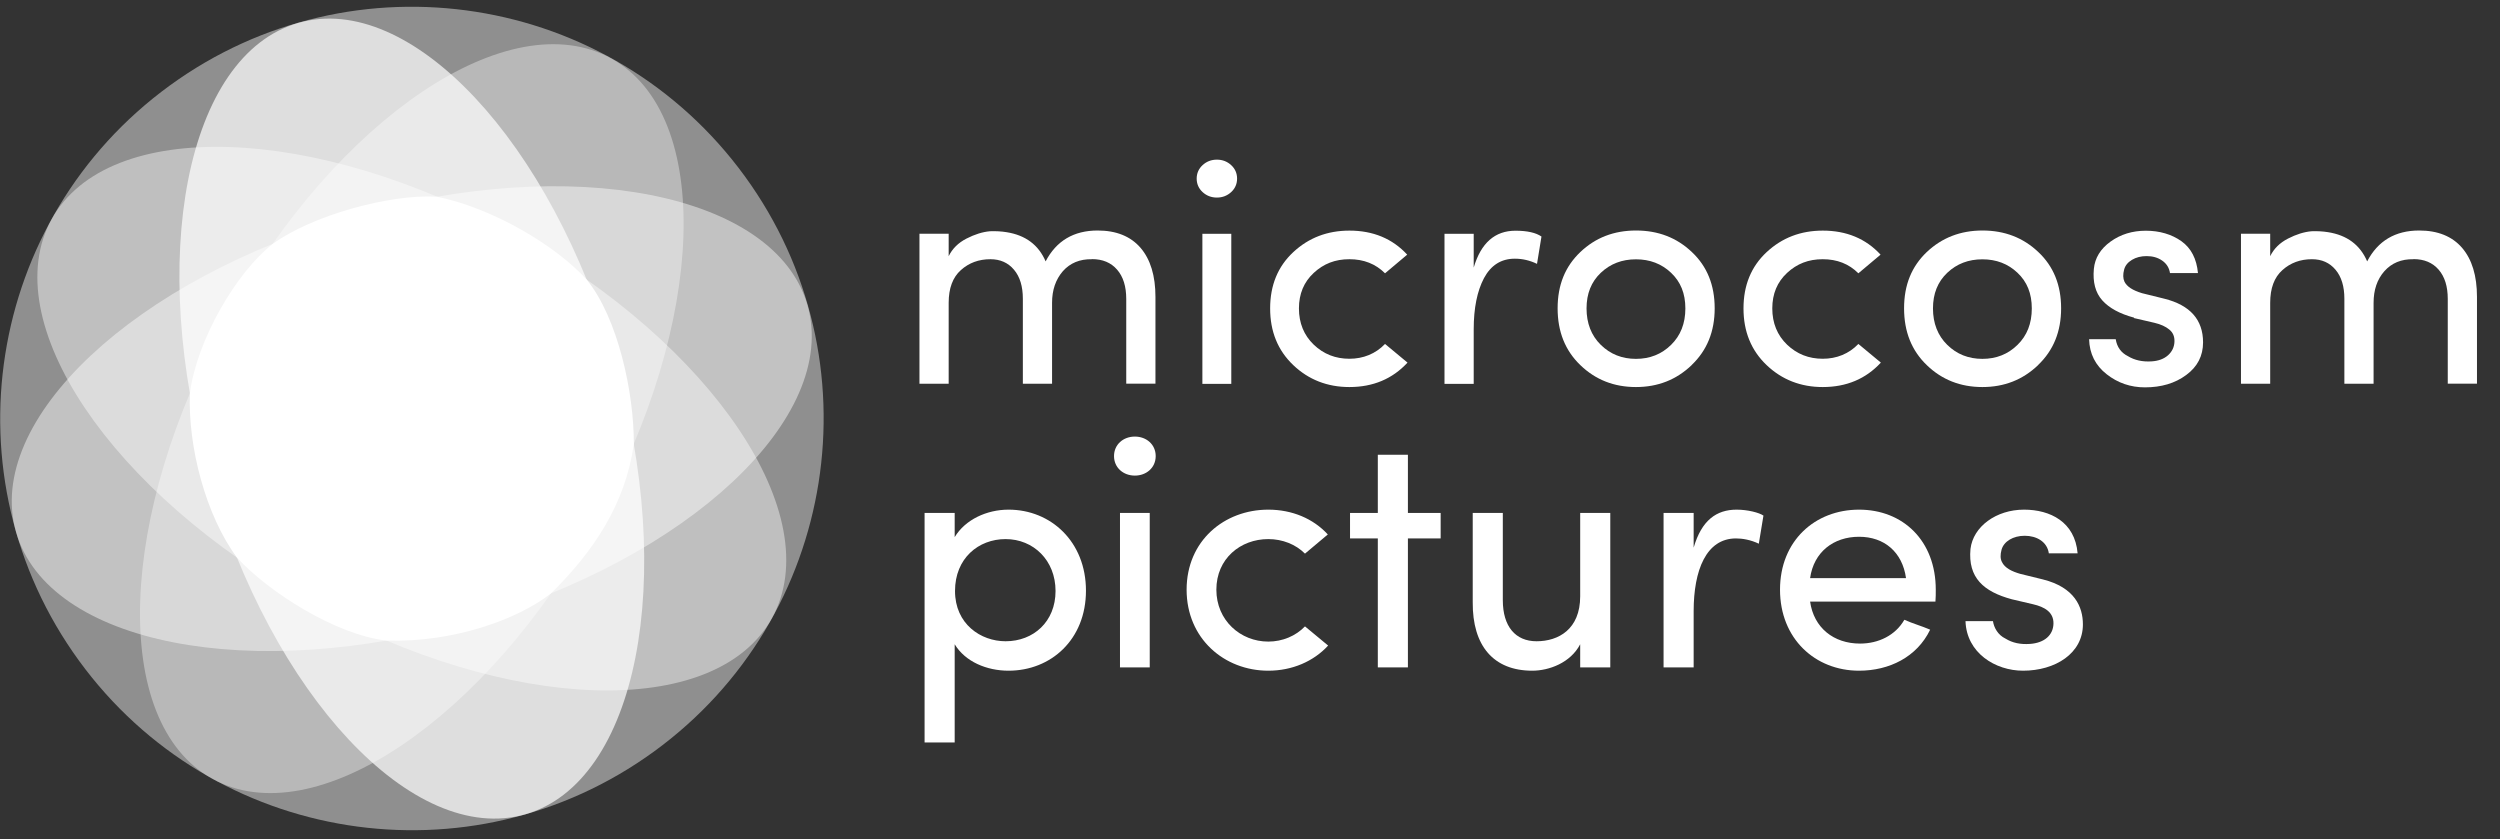 <svg width="143" height="48" viewBox="0 0 143 48" fill="none" xmlns="http://www.w3.org/2000/svg">
<rect x="0" y="0" width="143" height="48" fill="#333333" stroke="none"/>
<g clip-path="url(#clip0_80_2)">
<path fill-rule="evenodd" clip-rule="evenodd" d="M62.459 14.827C61.76 14.815 61.209 15.046 60.794 15.514C60.385 15.988 60.178 16.587 60.178 17.322V21.95H58.507V17.084C58.507 16.385 58.341 15.834 58.003 15.431C57.665 15.028 57.215 14.827 56.652 14.827C55.988 14.827 55.425 15.034 54.963 15.449C54.495 15.864 54.264 16.492 54.264 17.322V21.95H52.593V13.369H54.264V14.655C54.471 14.228 54.809 13.89 55.283 13.647C55.757 13.404 56.207 13.262 56.634 13.227C56.966 13.215 57.28 13.233 57.57 13.28C58.661 13.452 59.407 14.009 59.81 14.951C60.421 13.778 61.416 13.185 62.785 13.185C63.852 13.185 64.67 13.517 65.239 14.175C65.807 14.838 66.092 15.775 66.092 16.984V21.944H64.421V17.096C64.421 16.385 64.249 15.828 63.899 15.425C63.55 15.022 63.07 14.821 62.459 14.821V14.827Z" fill="white"/>
<path fill-rule="evenodd" clip-rule="evenodd" d="M70.43 21.956V13.375H68.776V21.956H70.43ZM68.788 10.987C68.563 10.779 68.45 10.518 68.45 10.216C68.45 9.914 68.563 9.653 68.788 9.446C69.013 9.238 69.286 9.132 69.606 9.132C69.926 9.132 70.198 9.238 70.424 9.446C70.649 9.653 70.761 9.914 70.761 10.216C70.761 10.518 70.649 10.779 70.424 10.987C70.198 11.194 69.926 11.301 69.606 11.301C69.286 11.301 69.013 11.194 68.788 10.987Z" fill="white"/>
<path fill-rule="evenodd" clip-rule="evenodd" d="M73.973 20.883C73.09 20.041 72.652 18.963 72.652 17.642C72.652 16.32 73.09 15.247 73.973 14.424C74.856 13.6 75.929 13.191 77.185 13.191C78.542 13.191 79.644 13.647 80.492 14.566L79.224 15.633C78.684 15.093 78.003 14.827 77.185 14.827C76.367 14.827 75.71 15.087 75.147 15.609C74.584 16.13 74.299 16.806 74.299 17.642C74.299 18.477 74.584 19.176 75.147 19.716C75.71 20.255 76.391 20.521 77.185 20.521C77.979 20.521 78.684 20.237 79.224 19.674L80.51 20.741C79.65 21.671 78.542 22.139 77.185 22.139C75.923 22.139 74.85 21.718 73.973 20.883Z" fill="white"/>
<path fill-rule="evenodd" clip-rule="evenodd" d="M84.296 18.833V21.956H82.625V13.375H84.296V15.307C84.711 13.896 85.511 13.197 86.684 13.197C87.36 13.197 87.852 13.31 88.172 13.529L87.917 15.093C87.514 14.898 87.093 14.797 86.649 14.797C85.867 14.797 85.28 15.17 84.883 15.911C84.492 16.652 84.296 17.63 84.296 18.838V18.833Z" fill="white"/>
<path fill-rule="evenodd" clip-rule="evenodd" d="M96.765 20.883C95.888 21.724 94.827 22.139 93.576 22.139C92.326 22.139 91.265 21.724 90.4 20.889C89.529 20.053 89.096 18.975 89.096 17.636C89.096 16.296 89.529 15.242 90.394 14.418C91.259 13.594 92.32 13.185 93.582 13.185C94.845 13.185 95.911 13.594 96.776 14.418C97.647 15.236 98.08 16.308 98.08 17.636C98.08 18.963 97.642 20.041 96.765 20.877V20.883ZM91.567 19.727C92.113 20.261 92.782 20.527 93.576 20.527C94.371 20.527 95.04 20.261 95.585 19.727C96.13 19.194 96.403 18.501 96.403 17.642C96.403 16.782 96.13 16.119 95.585 15.603C95.04 15.087 94.371 14.833 93.576 14.833C92.782 14.833 92.113 15.087 91.567 15.603C91.022 16.119 90.75 16.794 90.75 17.642C90.75 18.489 91.022 19.194 91.567 19.727Z" fill="white"/>
<path fill-rule="evenodd" clip-rule="evenodd" d="M101.049 20.883C100.166 20.041 99.728 18.963 99.728 17.642C99.728 16.32 100.166 15.247 101.049 14.424C101.932 13.6 103.005 13.191 104.261 13.191C105.618 13.191 106.72 13.647 107.568 14.566L106.299 15.633C105.76 15.093 105.079 14.827 104.261 14.827C103.443 14.827 102.785 15.087 102.222 15.609C101.659 16.13 101.375 16.806 101.375 17.642C101.375 18.477 101.659 19.176 102.222 19.716C102.785 20.255 103.467 20.521 104.261 20.521C105.055 20.521 105.76 20.237 106.299 19.674L107.585 20.741C106.726 21.671 105.618 22.139 104.261 22.139C102.999 22.139 101.926 21.718 101.049 20.883Z" fill="white"/>
<path fill-rule="evenodd" clip-rule="evenodd" d="M116.581 20.883C115.704 21.724 114.643 22.139 113.393 22.139C112.142 22.139 111.081 21.724 110.216 20.889C109.345 20.053 108.913 18.975 108.913 17.636C108.913 16.296 109.345 15.242 110.21 14.418C111.076 13.6 112.136 13.185 113.399 13.185C114.661 13.185 115.727 13.594 116.593 14.418C117.464 15.236 117.896 16.308 117.896 17.636C117.896 18.963 117.458 20.041 116.581 20.877V20.883ZM111.384 19.727C111.929 20.261 112.599 20.527 113.393 20.527C114.187 20.527 114.856 20.261 115.401 19.727C115.947 19.194 116.219 18.501 116.219 17.642C116.219 16.782 115.947 16.119 115.401 15.603C114.856 15.087 114.187 14.833 113.393 14.833C112.599 14.833 111.929 15.087 111.384 15.603C110.839 16.119 110.566 16.794 110.566 17.642C110.566 18.489 110.839 19.194 111.384 19.727Z" fill="white"/>
<path fill-rule="evenodd" clip-rule="evenodd" d="M122.068 18.169C121.25 17.95 120.64 17.618 120.249 17.179C119.858 16.741 119.698 16.136 119.769 15.378C119.828 14.756 120.148 14.234 120.723 13.819C121.298 13.405 121.973 13.197 122.744 13.197C123.514 13.197 124.219 13.399 124.776 13.796C125.333 14.193 125.647 14.803 125.724 15.621H124.124C124.077 15.313 123.923 15.076 123.674 14.904C123.425 14.732 123.129 14.649 122.785 14.649C122.465 14.649 122.187 14.72 121.95 14.862C121.713 15.005 121.559 15.188 121.499 15.425C121.428 15.692 121.434 15.923 121.517 16.107C121.653 16.391 121.991 16.61 122.524 16.77L123.793 17.084C125.274 17.452 126.015 18.287 126.015 19.585C126.015 20.356 125.695 20.978 125.049 21.452C124.409 21.926 123.621 22.157 122.69 22.157C121.873 22.157 121.138 21.908 120.498 21.404C119.858 20.901 119.52 20.237 119.496 19.401H121.019C121.09 19.852 121.327 20.178 121.719 20.373C122.098 20.605 122.554 20.705 123.076 20.67C123.467 20.646 123.781 20.527 124.012 20.32C124.243 20.113 124.367 19.852 124.379 19.55C124.391 19.253 124.296 19.022 124.083 18.85C123.876 18.678 123.591 18.548 123.236 18.465L122.062 18.193L122.068 18.169Z" fill="white"/>
<path fill-rule="evenodd" clip-rule="evenodd" d="M138.051 14.827C137.351 14.815 136.8 15.046 136.385 15.514C135.971 15.982 135.769 16.587 135.769 17.322V21.95H134.098V17.084C134.098 16.385 133.932 15.834 133.594 15.431C133.256 15.028 132.806 14.827 132.243 14.827C131.579 14.827 131.016 15.034 130.554 15.449C130.086 15.864 129.855 16.492 129.855 17.322V21.95H128.184V13.369H129.855V14.655C130.062 14.228 130.4 13.89 130.874 13.647C131.348 13.404 131.799 13.262 132.225 13.227C132.557 13.215 132.871 13.233 133.162 13.28C134.252 13.452 134.999 14.009 135.402 14.951C136.012 13.778 137.008 13.185 138.376 13.185C139.443 13.185 140.261 13.517 140.83 14.175C141.399 14.838 141.683 15.775 141.683 16.984V21.944H140.012V17.096C140.012 16.385 139.84 15.828 139.491 15.425C139.141 15.022 138.661 14.821 138.051 14.821V14.827Z" fill="white"/>
<path opacity="0.45" d="M37.414 42.983C47.932 35.333 50.257 20.604 42.607 10.086C34.957 -0.432 20.228 -2.757 9.71 4.893C-0.808 12.544 -3.133 27.272 4.517 37.79C12.168 48.308 26.896 50.633 37.414 42.983Z" fill="white"/>
<path opacity="0.46" fill-rule="evenodd" clip-rule="evenodd" d="M20.225 12.35C32.723 8.764 44.35 11.046 46.187 17.452C48.024 23.858 39.384 31.958 26.88 35.544C14.382 39.129 2.756 36.847 0.919 30.441C-0.918 24.035 7.722 15.935 20.225 12.35Z" fill="white"/>
<path opacity="0.7" fill-rule="evenodd" clip-rule="evenodd" d="M11.959 27.271C8.373 14.773 10.655 3.147 17.061 1.31C23.467 -0.527 31.567 8.113 35.153 20.616C38.738 33.114 36.456 44.741 30.05 46.578C23.645 48.415 15.544 39.775 11.959 27.271Z" fill="white"/>
<path opacity="0.37" fill-rule="evenodd" clip-rule="evenodd" d="M13.002 18.098C19.301 6.72 29.138 0.118 34.969 3.348C40.8 6.578 40.415 18.418 34.11 29.796C27.81 41.173 17.973 47.775 12.142 44.545C6.311 41.316 6.696 29.476 13.002 18.098Z" fill="white"/>
<path opacity="0.43" fill-rule="evenodd" clip-rule="evenodd" d="M17.707 34.495C6.329 28.195 -0.272 18.364 2.957 12.533C6.187 6.702 18.027 7.087 29.404 13.393C40.782 19.692 47.384 29.529 44.154 35.36C40.925 41.191 29.084 40.806 17.707 34.501V34.495Z" fill="white"/>
<path fill-rule="evenodd" clip-rule="evenodd" d="M13.558 31.899C11.763 29.481 10.744 25.541 10.862 22.501C11.259 19.425 13.541 15.556 15.603 13.95C17.819 12.338 22.27 11.087 25.001 11.253C28.184 11.905 31.763 14.021 33.558 15.994C35.354 18.198 36.267 22.489 36.255 25.393C35.775 28.824 33.955 31.544 31.514 33.944C29.588 35.455 25.878 36.764 22.115 36.64C19.212 36.326 15.312 33.831 13.564 31.899H13.558Z" fill="white"/>
<g clip-path="url(#clip1_80_2)">
<path d="M54.608 29.341V30.722C55.213 29.72 56.442 29.152 57.691 29.152C60.112 29.152 62.117 30.987 62.117 33.786C62.117 36.586 60.112 38.364 57.691 38.364C56.442 38.364 55.213 37.853 54.608 36.851V42.469H52.886V29.341H54.608ZM54.627 33.805C54.627 35.697 56.102 36.68 57.52 36.68C59.109 36.68 60.377 35.565 60.377 33.805C60.377 32.046 59.109 30.836 57.52 30.836C55.969 30.836 54.627 31.933 54.627 33.805Z" fill="white"/>
<path d="M65.765 29.341V38.175H64.063V29.341H65.765ZM63.722 26.088C63.722 25.426 64.252 24.972 64.914 24.972C65.576 24.972 66.106 25.426 66.106 26.088C66.106 26.75 65.576 27.204 64.914 27.204C64.252 27.204 63.722 26.75 63.722 26.088Z" fill="white"/>
<path d="M67.874 33.73C67.874 30.93 70.03 29.152 72.546 29.152C73.908 29.152 75.118 29.663 75.951 30.571L74.645 31.668C74.116 31.138 73.359 30.836 72.546 30.836C70.957 30.836 69.576 31.951 69.576 33.73C69.576 35.489 70.957 36.699 72.546 36.699C73.359 36.699 74.116 36.378 74.645 35.829L75.969 36.926C75.137 37.834 73.908 38.364 72.546 38.364C70.03 38.364 67.874 36.529 67.874 33.73Z" fill="white"/>
<path d="M80.532 29.341H82.405V30.798H80.532V38.175H78.811V30.798H77.222V29.341H78.811V26.012H80.532V29.341Z" fill="white"/>
<path d="M90.387 34.108V29.341H92.108V38.175H90.387V36.851C89.838 37.91 88.609 38.364 87.644 38.364C85.431 38.364 84.221 36.945 84.24 34.448V29.341H85.961V34.335C85.961 35.829 86.68 36.68 87.89 36.68C89.139 36.68 90.387 35.999 90.387 34.108Z" fill="white"/>
<path d="M96.877 34.959V38.175H95.156V29.341H96.877V31.327C97.331 29.757 98.183 29.152 99.336 29.152C99.961 29.152 100.623 29.322 100.869 29.492L100.604 31.1C100.131 30.873 99.658 30.798 99.299 30.798C97.596 30.798 96.877 32.614 96.877 34.959Z" fill="white"/>
<path d="M103.538 33.068H109.024C108.816 31.573 107.776 30.703 106.338 30.703C104.881 30.703 103.747 31.573 103.538 33.068ZM110.726 33.73C110.726 33.938 110.726 34.203 110.707 34.411H103.538C103.747 35.905 104.881 36.813 106.395 36.813C107.454 36.813 108.419 36.34 108.929 35.451C109.383 35.659 109.932 35.81 110.405 36.018C109.648 37.588 108.059 38.364 106.338 38.364C103.822 38.364 101.817 36.529 101.817 33.73C101.817 30.93 103.822 29.152 106.338 29.152C108.854 29.152 110.726 30.93 110.726 33.73Z" fill="white"/>
<path d="M116.286 34.562L115.075 34.278C113.467 33.843 112.559 33.049 112.711 31.403C112.862 30.117 114.186 29.152 115.775 29.152C117.269 29.152 118.688 29.852 118.839 31.649H117.193C117.099 30.987 116.494 30.646 115.813 30.646C115.151 30.646 114.621 30.968 114.489 31.441C114.413 31.725 114.413 31.952 114.508 32.141C114.678 32.5 115.094 32.689 115.548 32.822L116.853 33.143C118.669 33.597 119.142 34.713 119.142 35.716C119.142 37.38 117.553 38.364 115.719 38.364C114.129 38.364 112.484 37.343 112.427 35.527H113.997C114.054 35.905 114.281 36.321 114.716 36.529C115.113 36.775 115.567 36.87 116.116 36.832C116.929 36.775 117.439 36.34 117.458 35.678C117.477 35.016 116.948 34.713 116.286 34.562Z" fill="white"/>
</g>
</g>
<defs>
<clipPath id="clip0_80_2">
<rect width="142.222" height="48" fill="white"/>
</clipPath>
<clipPath id="clip1_80_2">
<rect width="66.963" height="17.778" fill="white" transform="translate(52.741 24.741)"/>
</clipPath>
</defs>
</svg>
